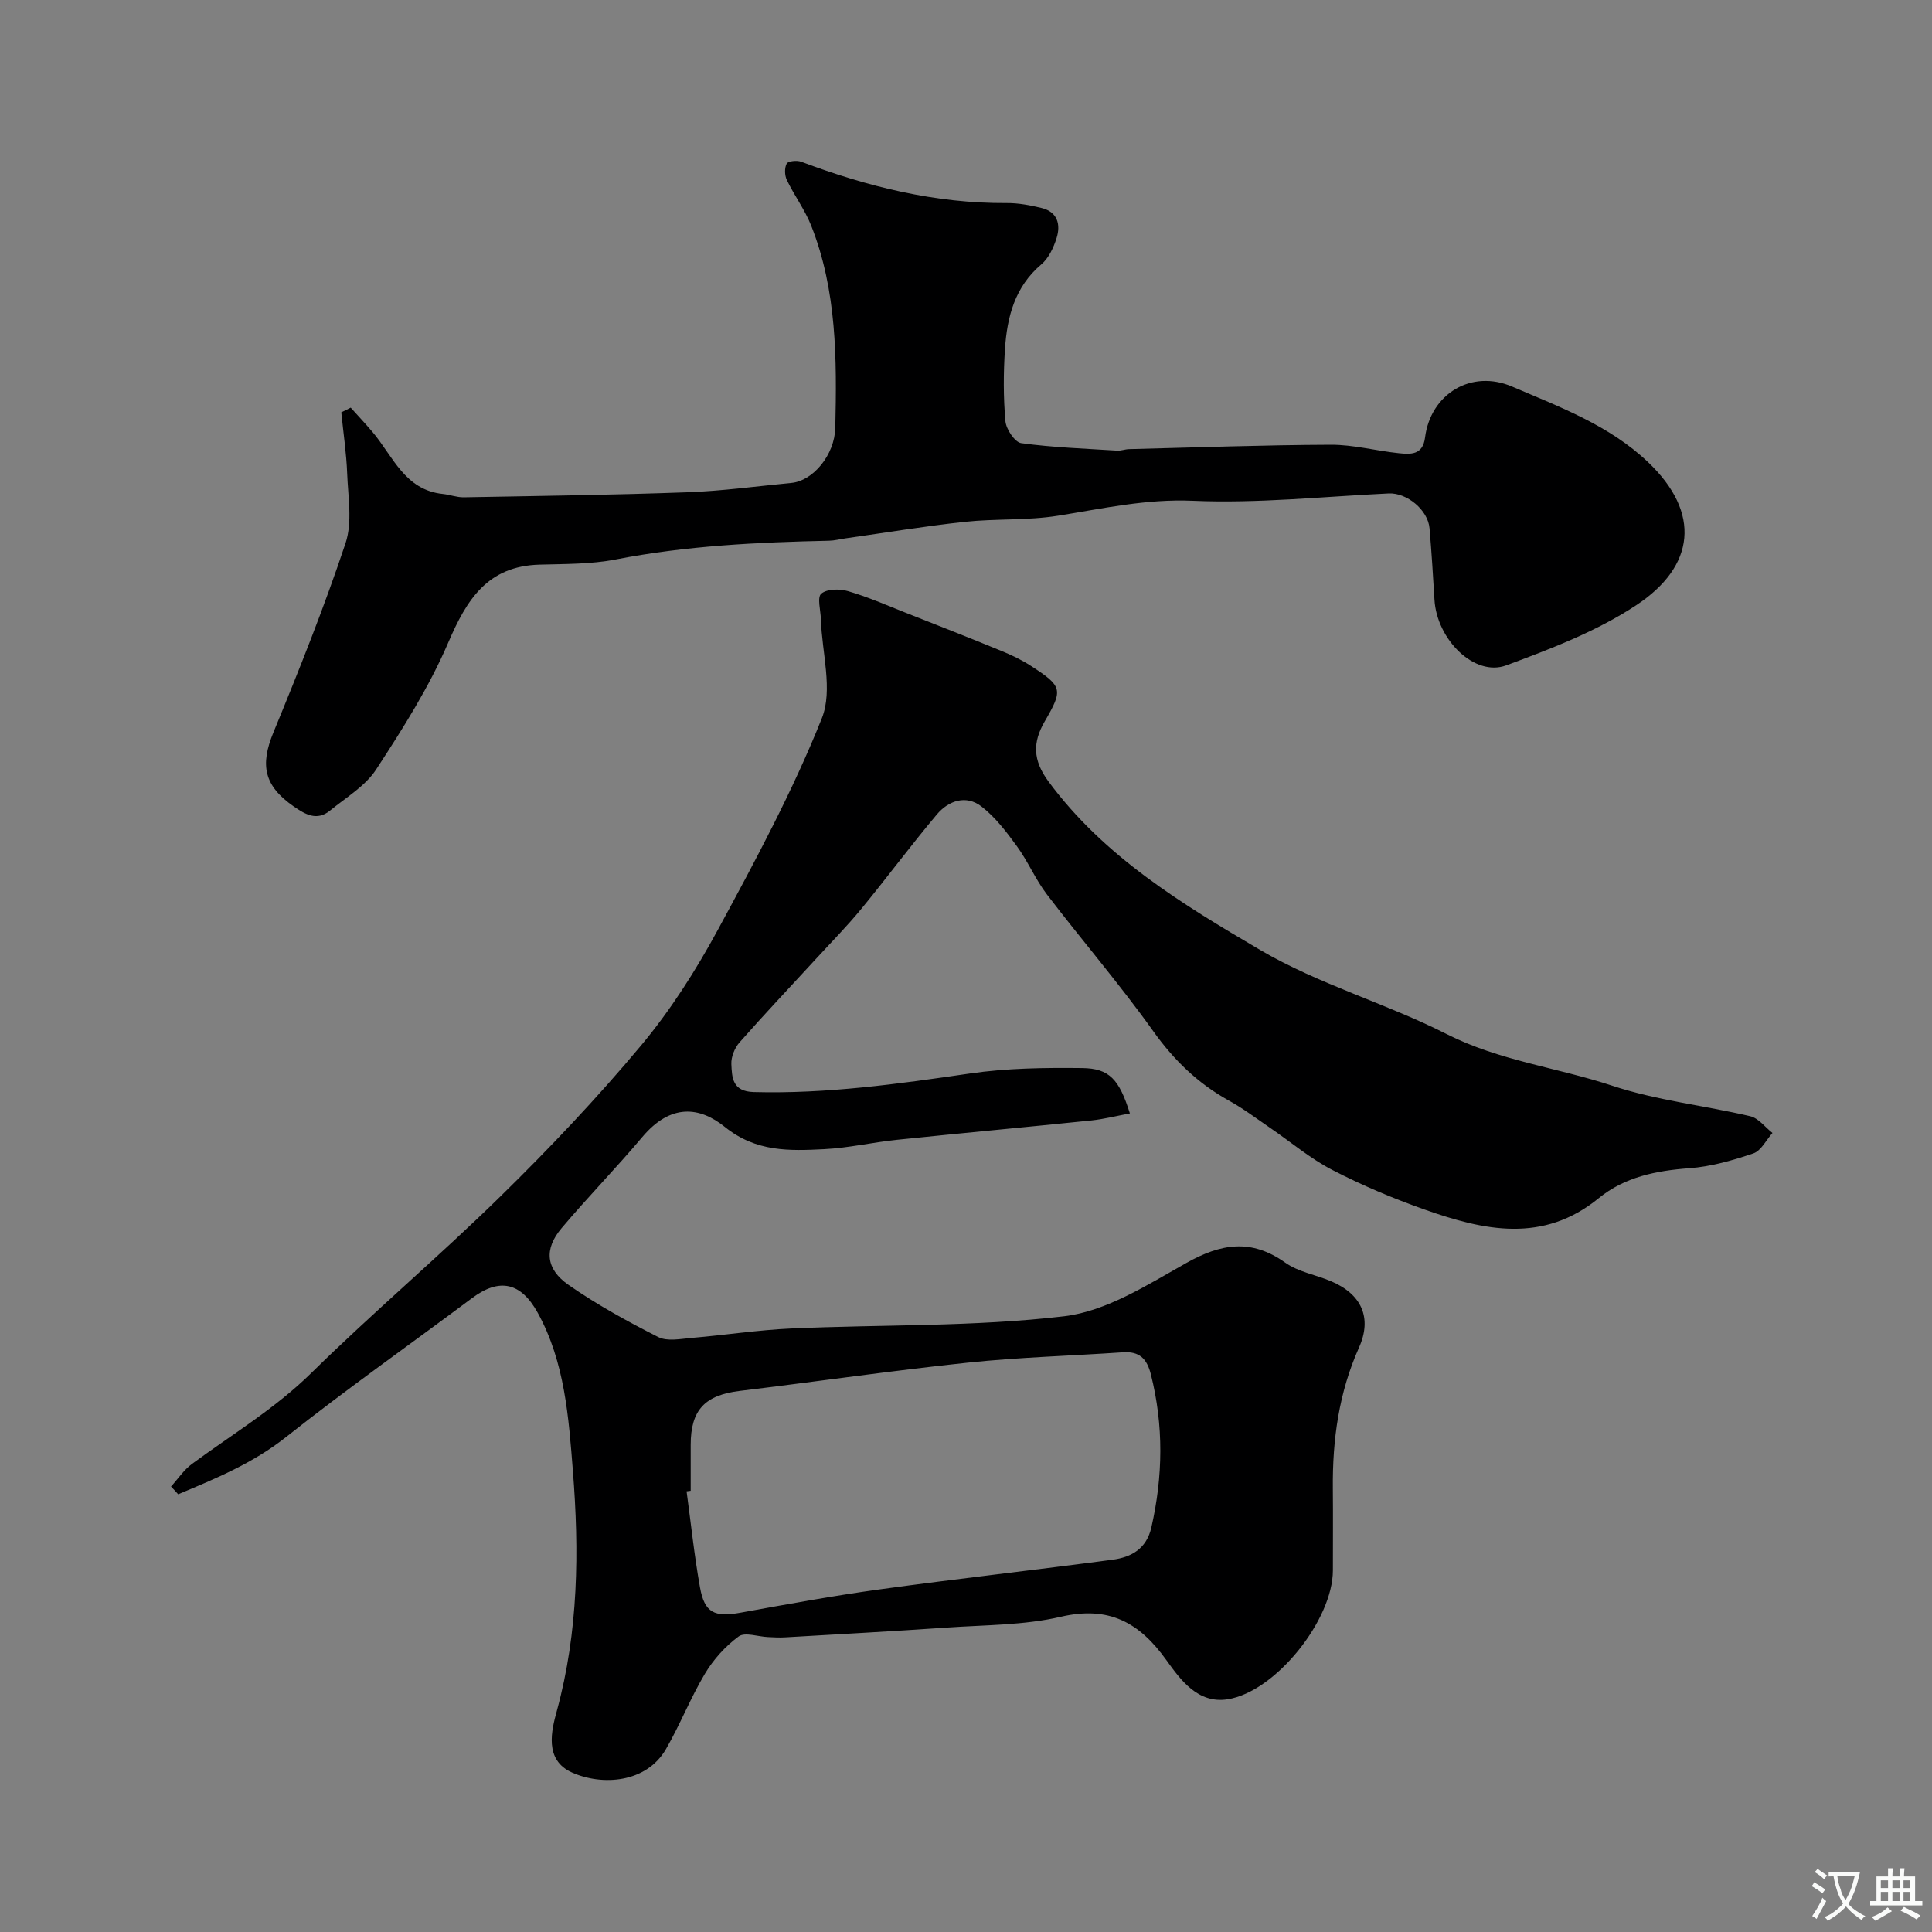 <svg enable-background="new 0 0 400 400" viewBox="0 0 400 400" xmlns="http://www.w3.org/2000/svg"><rect x="0" y="0" width="400" height="400" fill="#808080" stroke="none"/><path d="m35.41 307.77c1.43-1.57 2.64-3.42 4.31-4.66 8.35-6.15 17.22-11.46 24.74-18.85 12.73-12.52 26.41-24.07 39.16-36.57 10.14-9.93 19.95-20.29 29.05-31.17 6.14-7.34 11.39-15.59 15.96-24.02 7.76-14.3 15.5-28.72 21.52-43.78 2.35-5.87.01-13.61-.19-20.49-.05-1.84-.82-4.54.07-5.31 1.17-1.01 3.81-1.04 5.54-.53 4.03 1.17 7.92 2.88 11.84 4.43 6.66 2.62 13.33 5.24 19.95 7.96 2.08.85 4.15 1.84 6.04 3.06 6.63 4.29 6.73 4.92 2.89 11.53-2.49 4.3-2.5 7.98.78 12.42 11.51 15.6 27.7 25.41 43.8 34.87 12.11 7.11 26.04 11.04 38.64 17.43 10.93 5.54 22.94 6.93 34.3 10.7 9.2 3.05 19.05 4.08 28.55 6.31 1.72.4 3.09 2.28 4.61 3.47-1.3 1.46-2.35 3.68-3.96 4.23-4.29 1.45-8.78 2.74-13.27 3.07-6.87.5-13.38 1.82-18.74 6.2-11.51 9.4-23.74 6.7-35.98 2.38-6.55-2.31-13.01-5.03-19.17-8.22-4.57-2.36-8.58-5.78-12.86-8.7-2.82-1.93-5.57-4.01-8.55-5.66-6.42-3.55-11.39-8.37-15.69-14.4-6.93-9.72-14.76-18.8-22.01-28.3-2.36-3.09-3.9-6.8-6.19-9.95-2.16-2.97-4.47-6.02-7.34-8.24-3.19-2.47-6.82-1.23-9.24 1.64-5.38 6.39-10.35 13.12-15.66 19.57-2.93 3.57-6.19 6.87-9.31 10.27-5.31 5.78-10.71 11.48-15.89 17.36-1.01 1.14-1.76 3.01-1.69 4.49.13 2.8.19 5.67 4.65 5.79 15.07.4 29.87-1.68 44.71-3.84 7.65-1.12 15.51-1.22 23.27-1.13 5.66.07 7.67 2.35 9.88 9.39-2.73.51-5.35 1.18-8.01 1.46-13.39 1.38-26.8 2.61-40.19 4-5.04.52-10.04 1.69-15.09 1.94-7.19.36-14.1.62-20.58-4.61-5.16-4.16-11.16-4.94-17.09 2.11-5.41 6.43-11.31 12.46-16.72 18.88-3.62 4.3-3.3 8.42 1.46 11.73 5.86 4.08 12.19 7.56 18.56 10.79 1.88.95 4.63.38 6.96.18 6.87-.58 13.7-1.64 20.58-1.95 18.85-.84 37.84-.33 56.51-2.53 8.77-1.04 17.26-6.52 25.29-11.03 7.19-4.04 13.45-5.08 20.49-.07 2.7 1.92 6.32 2.51 9.46 3.84 6.3 2.65 8.58 7.54 5.81 13.73-4.17 9.33-5.51 19.07-5.42 29.14.05 5.67.01 11.33.01 17 0 10.23-11.84 25.13-21.8 26.69-6.13.96-9.73-3.99-12.67-8.1-5.59-7.82-11.92-11.3-21.87-8.98-7.61 1.77-15.67 1.68-23.55 2.23-11.19.77-22.39 1.38-33.59 2.03-1.16.07-2.33-.01-3.49-.06-2.06-.09-4.77-1.08-6.06-.13-2.75 2.02-5.22 4.76-6.98 7.71-3 5.02-5.14 10.55-8.07 15.61-4.09 7.07-13.26 7.62-19.45 4.85-5.85-2.61-4.22-8.81-3.14-12.77 4.49-16.42 4.63-33.15 3.32-49.69-.87-10.99-1.66-22.52-7.27-32.7-3.48-6.33-7.92-7.31-13.62-3.05-12.82 9.58-25.92 18.8-38.46 28.73-6.87 5.44-14.57 8.61-22.37 11.87-.47-.54-.97-1.07-1.48-1.6zm107.59.88c-.28.04-.56.07-.85.11.9 6.64 1.6 13.32 2.78 19.92.94 5.25 3.02 6.18 8.33 5.22 9.61-1.74 19.23-3.51 28.91-4.84 16.04-2.21 32.14-4 48.19-6.14 3.86-.52 7-2.23 8.02-6.69 2.41-10.59 2.56-21.08-.1-31.66-.83-3.3-2.39-4.82-5.81-4.59-10.69.73-21.42 1.02-32.06 2.14-15.77 1.66-31.48 3.95-47.23 5.85-7.25.88-10.18 3.94-10.18 11.18z" fill="#000001"/><path d="m72.61 84.4c1.51 1.68 3.07 3.33 4.53 5.06 4.22 4.99 6.65 12 14.56 12.81 1.44.15 2.87.71 4.3.69 15.43-.28 30.87-.48 46.29-1.04 7.21-.26 14.4-1.25 21.6-1.94 4.43-.43 8.92-5.77 9.05-11.43.32-14.17.34-28.36-4.99-41.83-1.3-3.29-3.49-6.22-5.04-9.44-.47-.97-.51-2.51-.03-3.41.28-.53 2.11-.72 2.99-.39 13.72 5.16 27.75 8.65 42.54 8.56 2.42-.02 4.9.45 7.27 1.03 3.3.82 3.95 3.44 3.07 6.23-.62 1.97-1.64 4.16-3.16 5.44-5.48 4.64-7.08 10.85-7.52 17.48-.33 4.98-.35 10.02.09 14.98.15 1.67 1.95 4.37 3.27 4.55 6.57.9 13.24 1.13 19.87 1.55.8.05 1.62-.29 2.44-.31 13.93-.35 27.86-.86 41.79-.91 4.69-.02 9.37 1.26 14.08 1.75 2.45.25 4.96.42 5.43-3.24 1.14-9.02 9.56-14.19 18.05-10.54 9.88 4.24 20.11 8 28.14 15.65 11.01 10.49 9.76 21.53-2.46 29.6-8.17 5.4-17.66 9.03-26.93 12.46-6.54 2.42-14.36-5.32-14.85-13.6-.29-4.93-.6-9.86-1.02-14.78-.33-3.82-4.7-7.39-8.44-7.22-13.52.64-27.09 2.1-40.56 1.52-9.69-.42-18.69 1.62-27.97 3.1-6.33 1.01-12.87.57-19.26 1.26-8.26.89-16.47 2.26-24.7 3.42-1.13.16-2.26.47-3.4.49-14.81.32-29.56 1.03-44.18 3.88-5.13 1-10.49.92-15.76 1.07-10.75.3-15.07 7.21-18.9 16.15-3.95 9.21-9.43 17.84-14.93 26.27-2.25 3.45-6.24 5.8-9.55 8.51-2.71 2.21-5.11.8-7.53-.88-6.14-4.26-6.97-8.54-4.19-15.29 5.33-12.93 10.52-25.94 14.94-39.2 1.45-4.36.52-9.58.34-14.39-.16-4.24-.8-8.47-1.22-12.7.64-.3 1.3-.63 1.95-.97z" fill="#000001"/><g fill="#fafbfa"><path d="m377.9 391.2c-.2.3-.4.5-.6.8-.7-.6-1.4-1-2.2-1.5.2-.3.4-.5.5-.8.6.4 1.4.8 2.3 1.5zm-1.8 6.1c-.2-.2-.5-.4-.9-.6.4-.6.8-1.2 1.2-1.9s.7-1.3.9-1.9c.3.3.5.5.8.7-.7 1.3-1.4 2.6-2 3.7zm2.2-9c-.3.3-.5.5-.6.8-.6-.6-1.3-1.1-2-1.5.3-.3.5-.5.6-.7.6.5 1.3.9 2 1.4zm.3.2v-.9h2 4.5c-.3 1.3-.6 2.5-1 3.6s-.9 2.1-1.4 3c.4.5 1 1 1.6 1.4s1.2.8 1.9 1.1c-.3.2-.5.4-.8.8-.4-.3-1-.7-1.6-1.2s-1.2-1.1-1.6-1.6c-.5.6-1.1 1.1-1.7 1.6s-1.4.9-2.1 1.4c-.1-.3-.3-.5-.7-.8.6-.2 1.2-.5 1.9-1s1.4-1.1 2-1.8c-.5-.8-.9-1.6-1.2-2.5s-.6-2-.8-3.2c-.4.1-.7.1-1 .1zm2.5 2.7c.2 1 .7 1.7 1 2.2.3-.5.6-1.1 1-2s.6-1.9.9-3h-3.2-.4c.1.9.3 1.8.7 2.8z"/><path d="m396.5 388.5v1.5 3.6h1.5v.9c-.4 0-1 0-1.7 0h-7.9c-.5 0-.9 0-1.2 0v-.9h1.3v-3.5c0-.7 0-1.2 0-1.6h2.4c0-.8 0-1.4 0-1.7h1c0 .3-.1.8-.1 1.7h1.5c0-.8 0-1.4 0-1.7h1c0 .3-.1.9-.1 1.7zm-8.2 9.2c-.2-.3-.5-.5-.8-.8.8-.3 1.4-.6 1.9-.9s1-.7 1.4-1.1c.3.3.6.5.9.8-1.6 1-2.8 1.6-3.4 2zm2.6-6.8v-1.6h-1.5v1.6zm0 2.7v-1.9h-1.5v1.9zm2.4-2.7v-1.6h-1.5v1.6zm0 2.7v-1.9h-1.5v1.9zm.2 2 .7-.8c.4.2.9.5 1.6.8s1.3.7 1.8 1c-.3.3-.5.5-.8.8-.4-.3-1.5-1-3.3-1.8zm2-4.7v-1.6h-1.4v1.6zm0 2.7v-1.9h-1.4v1.9z"/></g></svg>